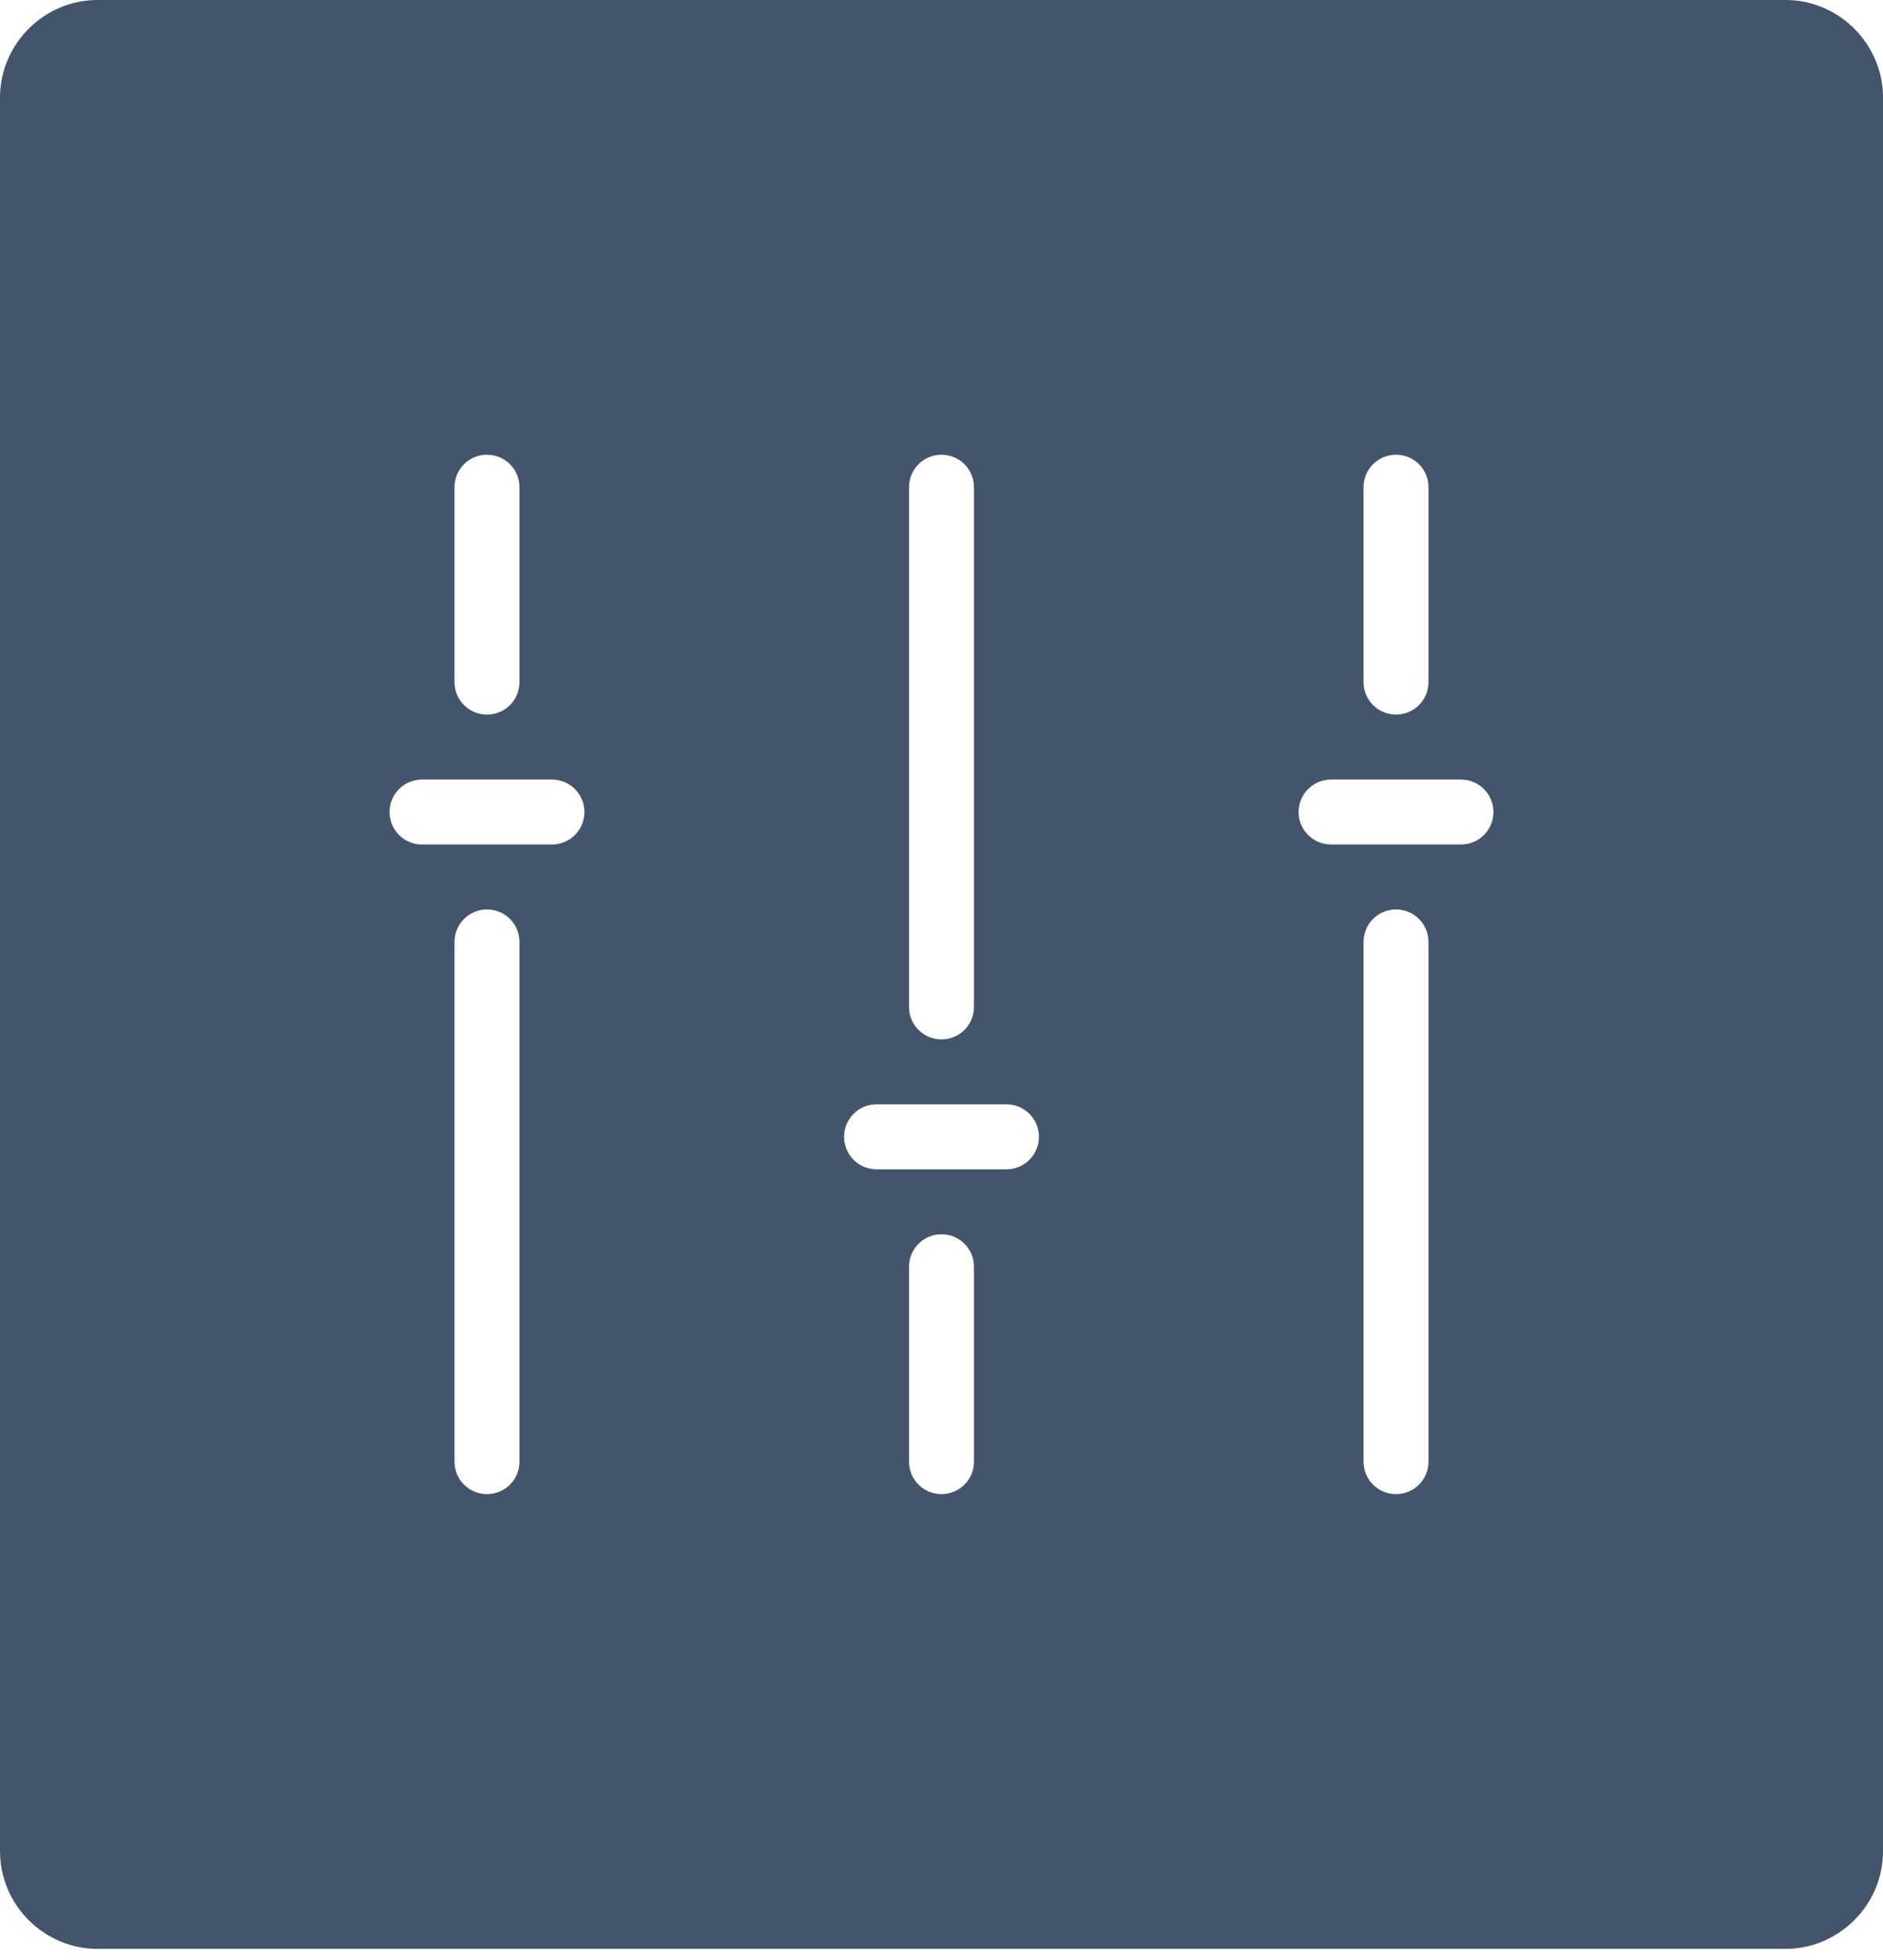 <?xml version="1.0" encoding="UTF-8"?>
<svg width="74px" height="77px" viewBox="0 0 74 77" version="1.1" xmlns="http://www.w3.org/2000/svg" xmlns:xlink="http://www.w3.org/1999/xlink">
    <!-- Generator: Sketch 53.1 (72631) - https://sketchapp.com -->
    <title>Atoms / Icon/illustrated/ Camera_OFF Copy 9</title>
    <desc>Created with Sketch.</desc>
    <g id="UI-Kit" stroke="none" stroke-width="1" fill="none" fill-rule="evenodd">
        <g id="UI-Elements" transform="translate(-740, -1411)">
            <g id="Atoms-/-Icons-Copy" transform="translate(77, 1395)">
                <g id="Atoms-/-icons-/illustrated/sensors_OFF" transform="translate(650, 4)">
                    <rect id="Rectangle-5" x="0" y="0" width="100" height="100"></rect>
                    <g id="Icon/Two-color/Sensors" stroke-width="1" fill-rule="evenodd" transform="translate(13, 12)" fill="#44556B">
                        <path d="M3.828,0 L70.172,0 C72.27,0 74,1.73 74,3.828 L74,72.724 C74,74.822 72.27,76.552 70.172,76.552 L3.828,76.552 C1.73,76.552 0,74.822 0,72.724 L0,3.828 C0,1.73 1.73,0 3.828,0 Z M52.31,30.621 C51.604,30.621 51.034,31.19 51.034,31.897 C51.034,32.603 51.604,33.172 52.31,33.172 L57.414,33.172 C58.121,33.172 58.69,32.603 58.69,31.897 C58.69,31.19 58.121,30.621 57.414,30.621 L52.31,30.621 Z M54.862,35.724 C54.155,35.724 53.586,36.293 53.586,37 L53.586,57.414 C53.586,58.121 54.155,58.69 54.862,58.69 C55.569,58.69 56.138,58.121 56.138,57.414 L56.138,37 C56.138,36.293 55.569,35.724 54.862,35.724 Z M54.862,17.862 C54.155,17.862 53.586,18.431 53.586,19.138 L53.586,26.793 C53.586,27.5 54.155,28.069 54.862,28.069 C55.569,28.069 56.138,27.5 56.138,26.793 L56.138,19.138 C56.138,18.431 55.569,17.862 54.862,17.862 Z M16.586,30.621 C15.879,30.621 15.31,31.19 15.31,31.897 C15.31,32.603 15.879,33.172 16.586,33.172 L21.69,33.172 C22.396,33.172 22.966,32.603 22.966,31.897 C22.966,31.19 22.396,30.621 21.69,30.621 L16.586,30.621 Z M19.138,35.724 C18.431,35.724 17.862,36.293 17.862,37 L17.862,57.414 C17.862,58.121 18.431,58.69 19.138,58.69 C19.845,58.69 20.414,58.121 20.414,57.414 L20.414,37 C20.414,36.293 19.845,35.724 19.138,35.724 Z M19.138,17.862 C18.431,17.862 17.862,18.431 17.862,19.138 L17.862,26.793 C17.862,27.5 18.431,28.069 19.138,28.069 C19.845,28.069 20.414,27.5 20.414,26.793 L20.414,19.138 C20.414,18.431 19.845,17.862 19.138,17.862 Z M34.448,45.931 L39.552,45.931 C40.259,45.931 40.828,45.362 40.828,44.655 C40.828,43.948 40.259,43.379 39.552,43.379 L34.448,43.379 C33.741,43.379 33.172,43.948 33.172,44.655 C33.172,45.362 33.741,45.931 34.448,45.931 Z M37,40.828 C37.707,40.828 38.276,40.259 38.276,39.552 L38.276,19.138 C38.276,18.431 37.707,17.862 37,17.862 C36.293,17.862 35.724,18.431 35.724,19.138 L35.724,39.552 C35.724,40.259 36.293,40.828 37,40.828 Z M37,58.69 C37.707,58.69 38.276,58.121 38.276,57.414 L38.276,49.759 C38.276,49.052 37.707,48.483 37,48.483 C36.293,48.483 35.724,49.052 35.724,49.759 L35.724,57.414 C35.724,58.121 36.293,58.69 37,58.69 Z" id="Shape"></path>
                    </g>
                </g>
            </g>
        </g>
    </g>
</svg>